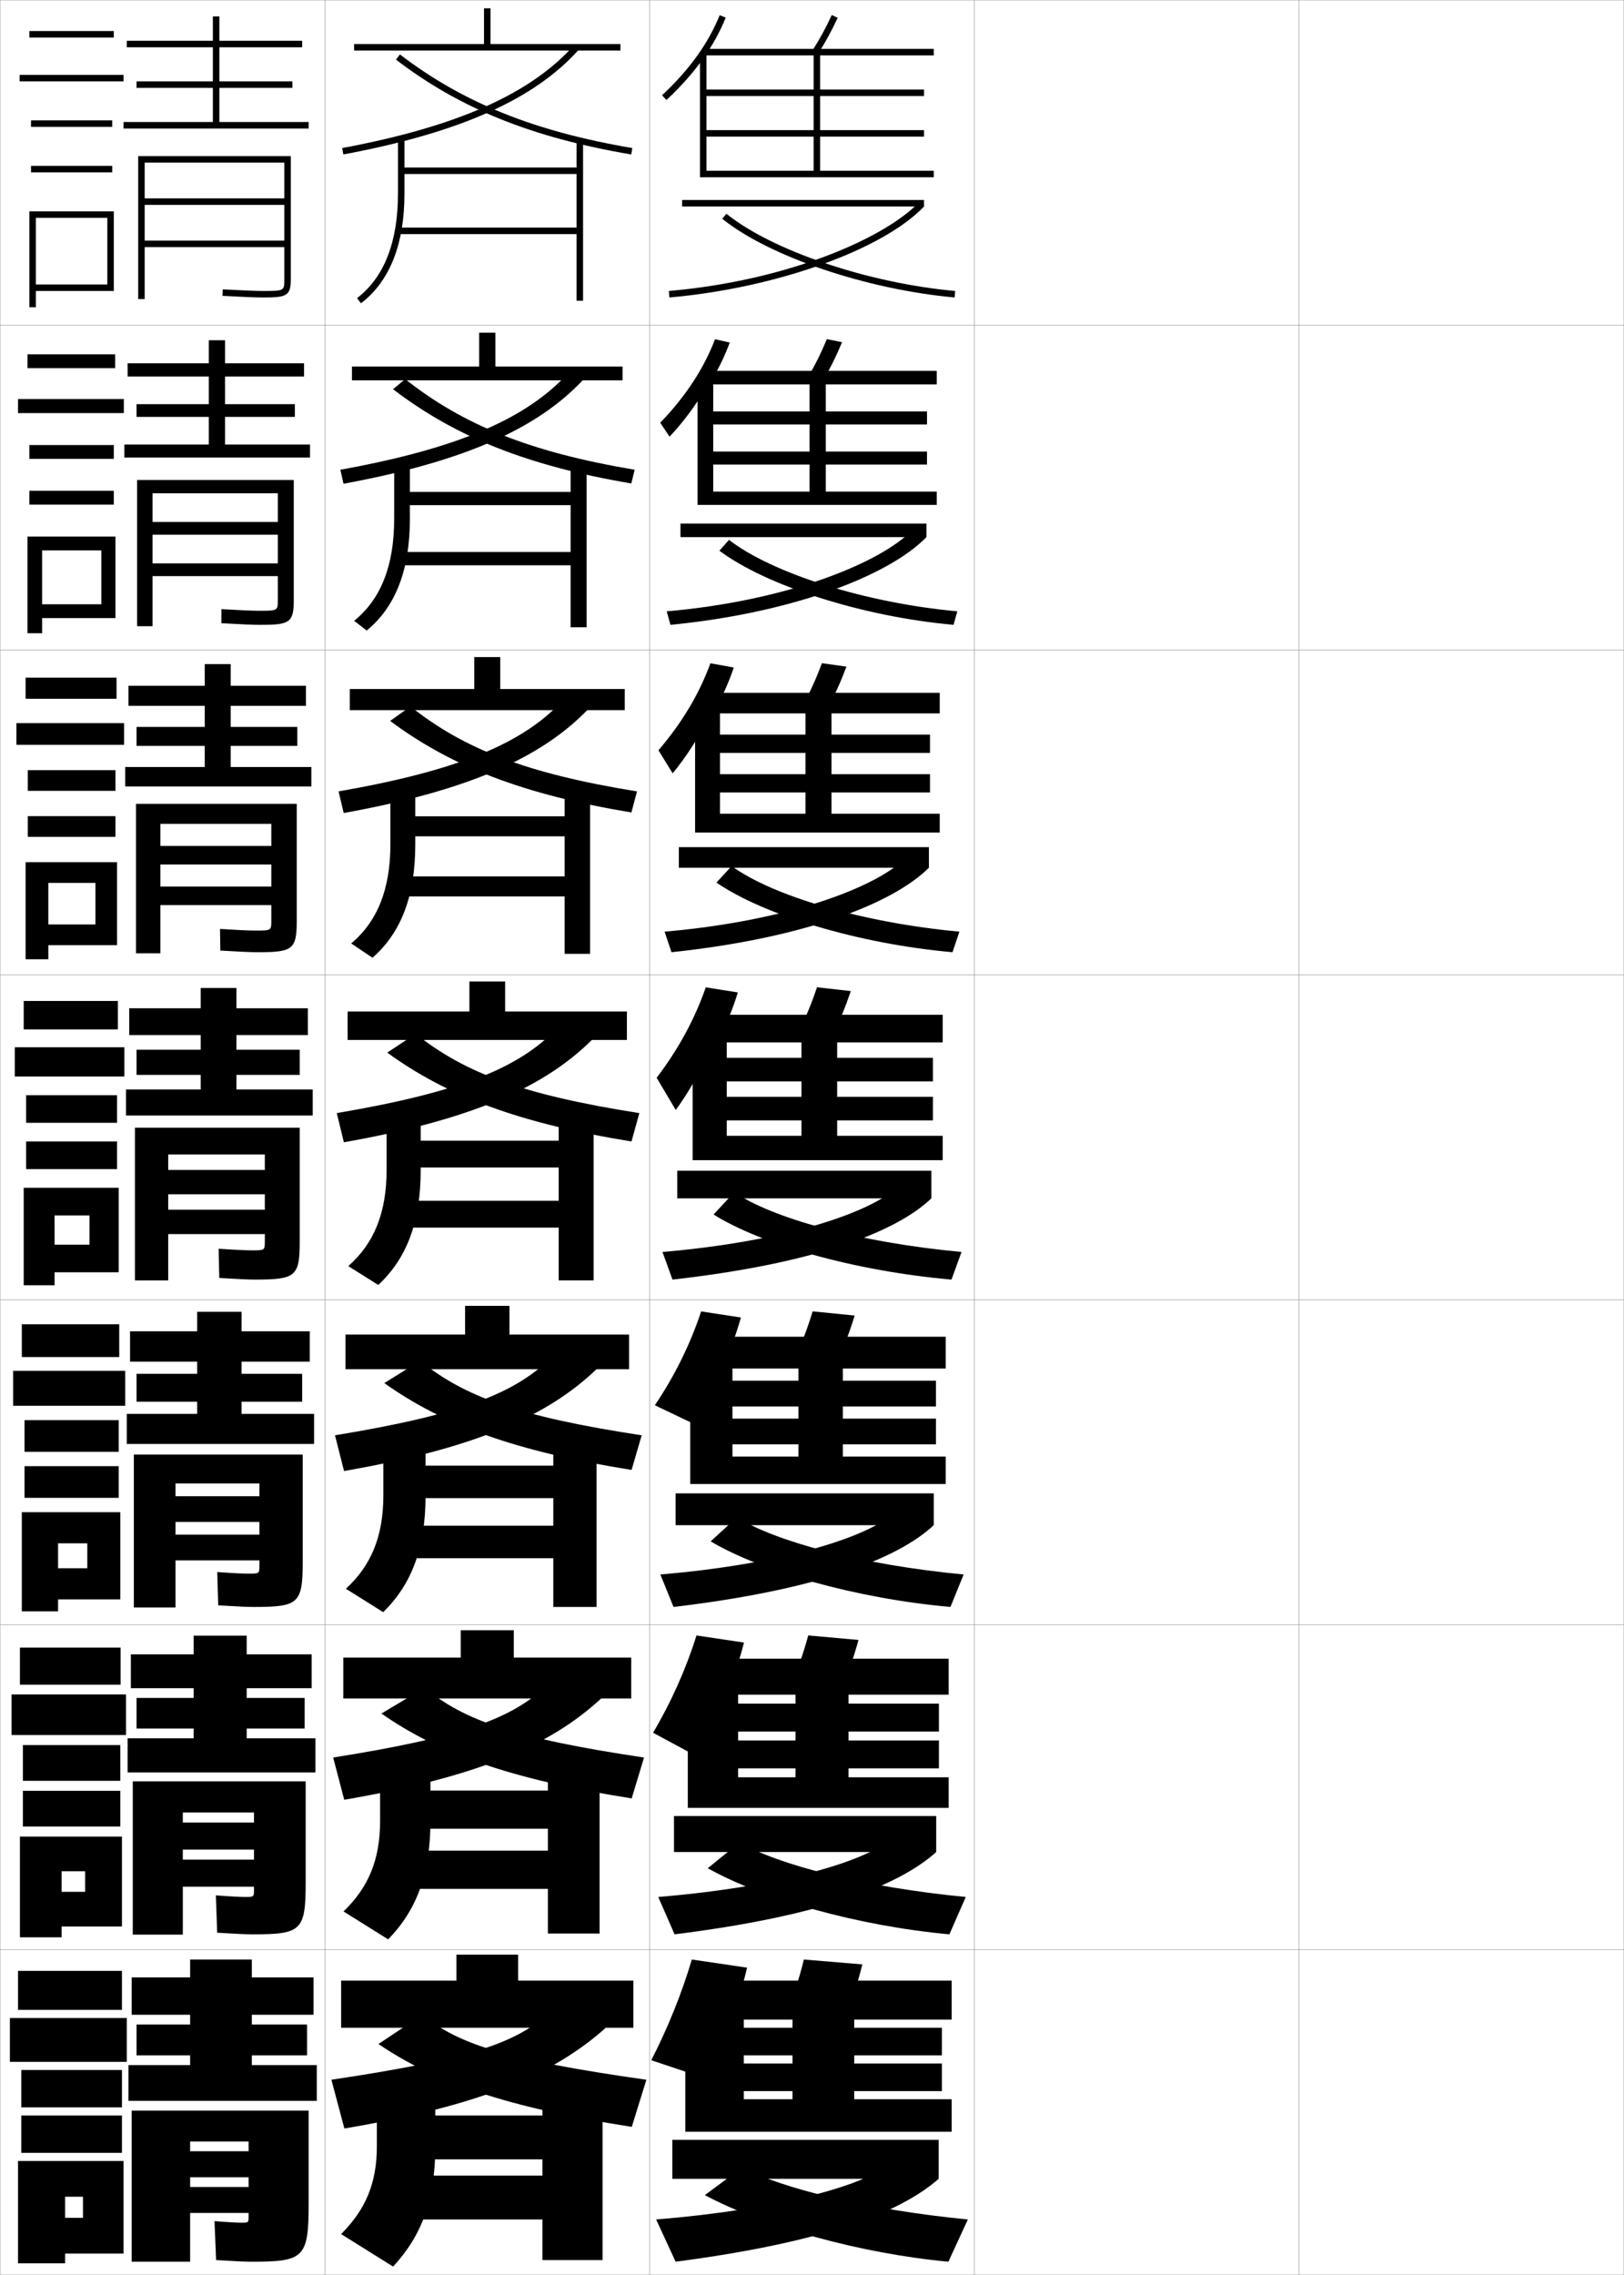 <?xml version="1.0" encoding="utf-8"?>
<!-- Generator: Adobe Illustrator 11 Build 225, SVG Export Plug-In . SVG Version: 6.0.0 Build 78)  -->
<!DOCTYPE svg PUBLIC "-//W3C//DTD SVG 1.0//EN"    "http://www.w3.org/TR/2001/REC-SVG-20010904/DTD/svg10.dtd">
<svg  xmlns="http://www.w3.org/2000/svg" xmlns:xlink="http://www.w3.org/1999/xlink" xmlns:a="http://ns.adobe.com/AdobeSVGViewerExtensions/3.0/"
	 width="500.1" height="700.1" viewBox="0 0 500.1 700.1"
	 overflow="visible" enable-background="new 0 0 500.1 700.1" xml:space="preserve">
		<g id="glyphs">
			<g>
				<rect x="0.05" y="0.05" fill="none" stroke="#999999" stroke-width="0.1" width="100" height="100"/> 
				<rect x="0.05" y="100.05" fill="none" stroke="#999999" stroke-width="0.1" width="100" height="100"/> 
				<rect x="0.05" y="200.05" fill="none" stroke="#999999" stroke-width="0.1" width="100" height="100"/> 
				<rect x="0.05" y="300.05" fill="none" stroke="#999999" stroke-width="0.1" width="100" height="100"/> 
				<rect x="0.05" y="400.05" fill="none" stroke="#999999" stroke-width="0.1" width="100" height="100"/> 
				<rect x="0.05" y="500.05" fill="none" stroke="#999999" stroke-width="0.1" width="100" height="100"/> 
				<rect x="0.05" y="600.05" fill="none" stroke="#999999" stroke-width="0.1" width="100" height="100"/> 
				<rect x="100.05" y="0.05" fill="none" stroke="#999999" stroke-width="0.1" width="100" height="100"/> 
				<rect x="100.05" y="100.05" fill="none" stroke="#999999" stroke-width="0.1" width="100" height="100"/> 
				<rect x="100.05" y="200.05" fill="none" stroke="#999999" stroke-width="0.1" width="100" height="100"/> 
				<rect x="100.05" y="300.05" fill="none" stroke="#999999" stroke-width="0.1" width="100" height="100"/> 
				<rect x="100.05" y="400.05" fill="none" stroke="#999999" stroke-width="0.1" width="100" height="100"/> 
				<rect x="100.05" y="500.05" fill="none" stroke="#999999" stroke-width="0.1" width="100" height="100"/> 
				<rect x="100.05" y="600.05" fill="none" stroke="#999999" stroke-width="0.1" width="100" height="100"/> 
				<rect x="200.05" y="0.05" fill="none" stroke="#999999" stroke-width="0.1" width="100" height="100"/> 
				<rect x="200.05" y="100.05" fill="none" stroke="#999999" stroke-width="0.1" width="100" height="100"/> 
				<rect x="200.05" y="200.05" fill="none" stroke="#999999" stroke-width="0.1" width="100" height="100"/> 
				<rect x="200.05" y="300.05" fill="none" stroke="#999999" stroke-width="0.1" width="100" height="100"/> 
				<rect x="200.05" y="400.05" fill="none" stroke="#999999" stroke-width="0.1" width="100" height="100"/> 
				<rect x="200.05" y="500.05" fill="none" stroke="#999999" stroke-width="0.1" width="100" height="100"/> 
				<rect x="200.05" y="600.05" fill="none" stroke="#999999" stroke-width="0.1" width="100" height="100"/> 
				<rect x="300.05" y="0.05" fill="none" stroke="#999999" stroke-width="0.1" width="100" height="100"/> 
				<rect x="300.05" y="100.05" fill="none" stroke="#999999" stroke-width="0.1" width="100" height="100"/> 
				<rect x="300.05" y="200.05" fill="none" stroke="#999999" stroke-width="0.1" width="100" height="100"/> 
				<rect x="300.05" y="300.05" fill="none" stroke="#999999" stroke-width="0.1" width="100" height="100"/> 
				<rect x="300.05" y="400.05" fill="none" stroke="#999999" stroke-width="0.1" width="100" height="100"/> 
				<rect x="300.05" y="500.05" fill="none" stroke="#999999" stroke-width="0.1" width="100" height="100"/> 
				<rect x="300.05" y="600.05" fill="none" stroke="#999999" stroke-width="0.1" width="100" height="100"/> 
				<rect x="400.05" y="0.05" fill="none" stroke="#999999" stroke-width="0.1" width="100" height="100"/> 
				<rect x="400.05" y="100.05" fill="none" stroke="#999999" stroke-width="0.1" width="100" height="100"/> 
				<rect x="400.05" y="200.05" fill="none" stroke="#999999" stroke-width="0.1" width="100" height="100"/> 
				<rect x="400.05" y="300.05" fill="none" stroke="#999999" stroke-width="0.1" width="100" height="100"/> 
				<rect x="400.05" y="400.05" fill="none" stroke="#999999" stroke-width="0.1" width="100" height="100"/> 
				<rect x="400.05" y="500.05" fill="none" stroke="#999999" stroke-width="0.1" width="100" height="100"/> 
				<rect x="400.05" y="600.05" fill="none" stroke="#999999" stroke-width="0.1" width="100" height="100"/> 
			</g>
			<g>
				<path d="M216.714,17.775c2.79-3.982,5.032-8.082,6.763-12.35l-1.854-0.752
					c-3.556,8.768-9.362,16.829-17.755,24.645l1.363,1.464
					C209.779,26.547,213.59,22.234,216.714,17.775L216.714,17.775z"/>
				<polygon points="287.55,54.55 287.55,52.55 252.55,52.55 252.55,17.05 
					287.55,17.05 287.55,15.05 216.55,15.05 216.55,17.05 250.55,17.05 
					250.55,52.55 217.55,52.55 217.55,42.05 284.55,42.05 284.55,40.05 
					217.55,40.05 217.55,29.55 284.55,29.55 284.55,27.55 217.55,27.55 
					217.55,16.05 215.55,16.05 215.55,54.55 "/>
				<path d="M250.204,15.516l1.691,1.068c2.427-3.839,4.069-6.851,6.061-11.111
					l-1.812-0.846C254.192,8.803,252.582,11.754,250.204,15.516z"/>
				<rect x="210.05" y="61.55" width="74.5" height="2"/> 
				<path d="M205.963,89.554l0.174,1.992c32.662-2.842,65.641-14.615,78.413-27.996
					l-1.447-1.381C272.408,73.373,242.476,86.377,205.963,89.554z"/>
				<path d="M222.421,67.327c14.352,11.593,44.438,21.777,71.539,24.219l0.18-1.992
					c-26.751-2.409-56.384-12.411-70.461-23.781L222.421,67.327z"/>
			</g>
			<g>
				<g>
					<path d="M218.216,118.551c2.688-4.272,4.854-8.649,6.506-13.125l-4.528-1.023
						c-3.489,9.071-9.055,17.578-16.879,25.704l2.87,4.283
						c4.35-4.615,8.251-9.887,11.698-15.839H218.216z"/>
					<polygon points="288.466,155.383 288.466,151.299 254.3,151.299 254.3,118.3 
						288.466,118.3 288.466,114.133 217.299,114.133 217.299,118.3 249.3,118.3 
						249.3,151.299 219.633,151.299 219.633,142.966 285.466,142.966 285.466,138.966 
						219.633,138.966 219.633,130.633 285.466,130.633 285.466,126.633 219.633,126.633 
						219.633,116.299 214.799,116.299 214.799,155.383 "/>
					<path d="M248.845,116.021l4.576,1.141c2.344-3.987,3.986-7.328,5.884-11.843
						l-4.677-0.956C252.763,108.809,251.148,112.099,248.845,116.021z"/>
					<rect x="209.55" y="161.133" width="75.75" height="4.167"/> 
					<path d="M205.311,188.136l1.145,4.16c36.149-3.508,66.68-14.57,78.845-26.997
						l-4.367-2.151C270.949,173.346,242.251,184.937,205.311,188.136z"/>
					<path d="M221.525,169.473c14.334,10.731,43.973,20.312,72.116,22.823l1.149-4.16
						c-28.569-2.611-57.079-11.787-70.301-21.984L221.525,169.473z"/>
				</g>
				<g>
					<path d="M219.719,219.327c2.586-4.562,4.674-9.217,6.249-13.9l-7.202-1.293
						c-3.423,9.375-8.747,18.326-16.004,26.763l4.376,7.102
						c4.153-4.994,8.145-11.226,11.914-18.671H219.719z"/>
					<polygon points="289.383,256.217 289.383,250.425 256.05,250.425 256.05,219.55 
						289.383,219.55 289.383,213.216 218.05,213.216 218.05,219.55 248.05,219.55 
						248.05,250.425 221.716,250.425 221.716,243.883 286.383,243.883 286.383,238.258 
						221.716,238.258 221.716,231.716 286.383,231.716 286.383,226.091 221.716,226.091 
						221.716,216.55 214.05,216.55 214.05,256.217 "/>
					<path d="M247.486,216.527l7.46,1.212c2.263-4.135,3.903-7.804,5.707-12.574
						l-7.541-1.064C251.335,208.814,249.715,212.444,247.486,216.527z"/>
					<rect x="209.05" y="260.716" width="77" height="6.333"/> 
					<path d="M204.659,286.719l2.115,6.328c39.636-4.175,67.719-14.524,79.276-25.997
						l-7.286-2.921C269.49,273.318,242.027,283.498,204.659,286.719z"/>
					<path d="M220.63,271.619c14.317,9.869,43.506,18.847,72.693,21.428l2.119-6.328
						c-30.386-2.812-57.773-11.162-70.14-20.188L220.63,271.619z"/>
				</g>
				<g>
					<path d="M221.222,320.103c2.484-4.852,4.495-9.785,5.992-14.676l-9.877-1.564
						c-3.356,9.679-8.439,19.074-15.128,27.822l5.883,9.921
						c3.955-5.373,8.038-12.565,12.13-21.503H221.222z"/>
					<polygon points="290.3,357.05 290.3,349.55 257.8,349.55 257.8,320.8 
						290.3,320.8 290.3,312.3 218.8,312.3 218.8,320.8 246.8,320.8 
						246.8,349.55 223.8,349.55 223.8,344.8 287.3,344.8 287.3,337.55 
						223.8,337.55 223.8,332.8 287.3,332.8 287.3,325.55 223.8,325.55 
						223.8,316.8 213.3,316.8 213.3,357.05 "/>
					<path d="M251.597,303.838c-1.69,4.982-3.314,8.951-5.47,13.195l10.346,1.284
						c2.18-4.283,3.819-8.281,5.53-13.306L251.597,303.838z"/>
					<rect x="208.55" y="360.3" width="78.25" height="8.5"/> 
					<path d="M204.007,385.302l3.086,8.496c43.123-4.842,68.759-14.479,79.707-24.998
						l-10.205-3.69C268.031,373.291,241.804,382.059,204.007,385.302z"/>
					<path d="M219.735,373.766c14.3,9.007,43.04,17.382,73.27,20.032l3.09-8.496
						c-32.204-3.014-58.469-10.538-69.98-18.391L219.735,373.766z"/>
				</g>
			</g>
			<g>
				<path d="M223.626,521.734c2.28-5.432,4.136-10.92,5.479-16.226l-14.625-2.188
					c-3.223,10.287-7.824,20.571-13.376,29.941l12.961,6.974
					c3.273-5.396,6.388-11.642,9.229-18.501H223.626z"/>
				<polygon points="292.134,556.383 292.134,546.967 261.3,546.967 261.3,521.55 
					292.134,521.55 292.134,510.467 220.966,510.467 220.966,521.55 244.967,521.55 
					244.967,546.967 227.3,546.967 227.3,544.217 289.134,544.217 289.134,535.633 
					227.3,535.633 227.3,532.883 289.134,532.883 289.134,524.3 227.3,524.3 
					227.3,517.3 211.8,517.3 211.8,556.383 "/>
				<path d="M259.19,519.473c2.016-4.578,3.654-9.235,5.178-14.769L248.899,503.312
					c-1.517,5.52-3.15,10.167-5.157,14.731L259.19,519.473z"/>
				<rect x="207.55" y="558.883" width="80.75" height="11.084"/> 
				<path d="M202.702,583.801l5.029,11.498c43.917-5.48,68.598-14.571,80.569-25.332
					l-14.068-3.897C266.069,572.971,240.231,580.694,202.702,583.801z"/>
				<path d="M217.945,574.955c16.794,9.438,46.31,17.792,74.423,20.344l5.03-11.498
					c-31.402-3.002-57.913-9.963-69.661-16.797L217.945,574.955z"/>
			</g>
			<g>
				<path d="M224.828,622.55c2.178-5.721,3.957-11.487,5.222-17l-17-2.5
					c-3.156,10.591-7.516,21.319-12.5,31l16.5,5.5
					C219.982,634.144,222.612,628.37,224.828,622.55L224.828,622.55z"/>
				<polygon points="293.05,656.05 293.05,646.05 263.05,646.05 263.05,621.55 
					293.05,621.55 293.05,609.55 222.05,609.55 222.05,621.55 244.05,621.55 
					244.05,646.05 229.05,646.05 229.05,643.55 290.05,643.55 290.05,635.05 
					229.05,635.05 229.05,632.55 290.05,632.55 290.05,624.05 229.05,624.05 
					229.05,617.55 211.05,617.55 211.05,656.05 "/>
				<path d="M260.55,620.05c1.933-4.726,3.57-9.712,5-15.5l-18-1.5
					c-1.43,5.788-3.067,10.774-5,15.5L260.55,620.05z"/>
				<rect x="207.05" y="658.55" width="82" height="12"/> 
				<path d="M273.05,666.55c-7.962,6.261-33.604,13.462-71,16.5l6,13
					c44.313-5.801,68.519-14.617,81-25.5L273.05,666.55z"/>
				<path d="M217.05,675.55c18.041,9.653,47.945,17.997,75,20.5l6-13
					c-31.001-2.995-57.634-9.675-69.5-16L217.05,675.55z"/>
			</g>
			<g>
				<path d="M222.425,420.917c2.382-5.141,4.315-10.352,5.735-15.45l-12.252-1.876
					c-3.289,9.982-8.131,19.822-14.252,28.881l11.26,5.375
					c2.993-4.557,5.972-10.244,8.842-16.93H222.425z"/>
				<polygon points="291.217,456.716 291.217,448.259 259.55,448.259 259.55,421.175 
					291.217,421.175 291.217,411.384 219.883,411.384 219.883,421.175 245.883,421.175 
					245.883,448.259 225.55,448.259 225.55,444.509 288.217,444.509 288.217,436.591 
					225.55,436.591 225.55,432.841 288.217,432.841 288.217,424.925 225.55,424.925 
					225.55,417.05 212.55,417.05 212.55,456.716 "/>
				<path d="M257.832,418.896c2.097-4.432,3.736-8.759,5.354-14.037l-12.938-1.283
					c-1.604,5.251-3.232,9.559-5.313,13.963L257.832,418.896z"/>
				<rect x="208.05" y="459.591" width="79.5" height="9.793"/> 
				<path d="M203.354,484.552l4.058,9.996c43.52-5.16,68.679-14.525,80.138-25.164
					l-12.137-3.795C267.05,473.131,241.018,481.376,203.354,484.552z"/>
				<path d="M218.84,474.36c15.547,9.223,44.675,17.587,73.846,20.188l4.061-9.996
					c-31.804-3.008-58.191-10.251-69.821-17.594L218.84,474.36z"/>
			</g>
			<g>
				<g>
					<rect x="9.05" y="9.55" width="26" height="2"/> 
					<rect x="6.05" y="23.05" width="32" height="2"/> 
					<rect x="9.55" y="37.05" width="25" height="2"/> 
					<rect x="9.55" y="51.05" width="25" height="2"/> 
					<polygon points="35.05,89.55 35.05,65.05 9.05,65.05 9.05,94.55 
						11.05,94.55 11.05,67.05 33.05,67.05 33.05,87.55 11.05,87.55 
						11.05,89.55 "/>
				</g>
				<g>
					<polygon points="67.55,37.55 67.55,27.05 90.05,27.05 90.05,25.05 
						67.55,25.05 67.55,14.55 93.05,14.55 93.05,12.55 67.55,12.55 
						67.55,5.05 65.55,5.05 65.55,12.55 39.05,12.55 39.05,14.55 
						65.55,14.55 65.55,25.05 42.05,25.05 42.05,27.05 65.55,27.05 
						65.55,37.55 38.05,37.55 38.05,39.55 95.05,39.55 95.05,37.55 "/>
					<path d="M87.55,86.01c0,3.474,0,3.54-6.5,3.54c-2.289,0-6.244-0.158-12.445-0.498
						l-0.109,1.996c6.238,0.343,10.229,0.502,12.555,0.502c7.107,0,8.5-0.443,8.5-5.54
						V48.05h-47v44h2v-42h43v11h-43v2h43v11h-43v2h43V86.01z"/>
				</g>
			</g>
			<g>
				<g>
					<g>
						<rect x="8.466" y="109.05" width="27" height="4.25"/> 
						<rect x="5.549" y="122.8" width="32.583" height="4.333"/> 
						<rect x="9.049" y="136.966" width="26" height="4.25"/> 
						<rect x="9.049" y="151.05" width="26" height="4.25"/> 
						<polygon points="35.549,190.216 35.549,165.133 8.466,165.133 8.466,194.883 
							12.966,194.883 12.966,169.383 31.216,169.383 31.216,185.967 12.966,185.967 
							12.966,190.216 "/>
					</g>
					<g>
						<polygon points="69.299,136.799 69.299,128.299 90.799,128.299 90.799,124.383 
							69.299,124.383 69.299,115.883 93.633,115.883 93.633,111.8 69.299,111.8 
							69.299,104.716 64.3,104.716 64.3,111.8 39.299,111.8 39.299,115.883 
							64.3,115.883 64.3,124.383 42.049,124.383 42.049,128.299 64.3,128.299 
							64.3,136.799 38.299,136.799 38.299,140.8 95.466,140.8 95.466,136.799 "/>
						<path d="M80.216,192.3c8.918,0,10.25-0.629,10.25-7.617v-36.967h-48.25v45h4.75
							v-40.917h38.583v8.833H46.966v3.917h38.583v8.833H46.966v3.916h38.583v7.384
							c0,3.232-0.009,3.283-5.667,3.283c-2.148,0-5.875-0.157-11.706-0.499
							l-0.005,4.331C74.408,192.153,78.016,192.3,80.216,192.3z"/>
					</g>
				</g>
				<g>
					<g>
						<rect x="7.883" y="208.55" width="28" height="6.5"/> 
						<rect x="5.05" y="222.55" width="33.167" height="6.667"/> 
						<rect x="8.55" y="237.008" width="27" height="6.375"/> 
						<rect x="8.55" y="251.175" width="27" height="6.375"/> 
						<polygon points="36.05,290.883 36.05,265.342 7.883,265.342 7.883,295.216 
							14.883,295.216 14.883,271.716 29.383,271.716 29.383,284.508 14.883,284.508 
							14.883,290.883 "/>
					</g>
					<g>
						<polygon points="71.05,236.05 71.05,229.55 91.55,229.55 91.55,223.716 
							71.05,223.716 71.05,217.216 94.216,217.216 94.216,211.05 71.05,211.05 
							71.05,204.383 63.05,204.383 63.05,211.05 39.55,211.05 39.55,217.216 
							63.05,217.216 63.05,223.716 42.05,223.716 42.05,229.55 63.05,229.55 
							63.05,236.05 38.55,236.05 38.55,242.05 95.883,242.05 95.883,236.05 "/>
						<path d="M79.383,293.05c10.729,0,12-0.815,12-9.693v-35.974h-49.5v46h7.5v-39.833h34.167
							v6.792H49.383v5.708h34.167v6.792H49.383v5.708h34.167v4.807
							c0,2.991-0.018,3.026-4.833,3.026c-2.006,0-5.507-0.155-10.966-0.499
							l0.099,6.665C74.084,292.915,77.309,293.05,79.383,293.05z"/>
					</g>
				</g>
				<g>
					<g>
						<rect x="7.3" y="308.05" width="29" height="8.75"/> 
						<rect x="4.55" y="322.3" width="33.75" height="9"/> 
						<rect x="8.05" y="337.05" width="28" height="8.5"/> 
						<rect x="8.05" y="351.3" width="28" height="8.5"/> 
						<polygon points="36.55,391.55 36.55,365.55 7.3,365.55 7.3,395.55 
							16.8,395.55 16.8,374.05 27.55,374.05 27.55,383.05 16.8,383.05 
							16.8,391.55 "/>
					</g>
					<g>
						<polygon points="72.8,335.3 72.8,330.8 92.3,330.8 92.3,323.05 
							72.8,323.05 72.8,318.55 94.8,318.55 94.8,310.3 72.8,310.3 
							72.8,304.05 61.8,304.05 61.8,310.3 39.8,310.3 39.8,318.55 
							61.8,318.55 61.8,323.05 42.05,323.05 42.05,330.8 61.8,330.8 
							61.8,335.3 38.8,335.3 38.8,343.3 96.3,343.3 96.3,335.3 "/>
						<path d="M78.55,393.8c12.539,0,13.75-1.001,13.75-11.77v-34.98h-50.75v47h10.25v-38.75h29.75
							v4.75h-29.75v7.5h29.75v4.75h-29.75v7.5h29.75v2.23c0,2.75-0.026,2.77-4,2.77
							c-1.865,0-5.139-0.154-10.227-0.5l0.203,9
							C73.76,393.677,76.602,393.8,78.55,393.8z"/>
					</g>
				</g>
				<g>
					<g>
						<rect x="6.717" y="407.55" width="30" height="10.084"/> 
						<rect x="4.05" y="421.884" width="34.5" height="10.75"/> 
						<rect x="7.55" y="437.05" width="29" height="9.75"/> 
						<rect x="7.55" y="451.216" width="29" height="9.75"/> 
						<polygon points="37.05,492.216 37.05,465.384 6.717,465.384 6.717,495.884 
							17.883,495.884 17.883,474.966 26.883,474.966 26.883,482.634 17.883,482.634 
							17.883,492.216 "/>
					</g>
					<g>
						<polygon points="74.383,435.134 74.383,431.384 93.05,431.384 93.05,422.8 
							74.383,422.8 74.383,419.05 95.383,419.05 95.383,409.716 74.383,409.716 
							74.383,403.716 60.717,403.716 60.717,409.716 40.05,409.716 40.05,419.05 
							60.717,419.05 60.717,422.8 42.05,422.8 42.05,431.384 60.717,431.384 
							60.717,435.134 39.05,435.134 39.05,444.384 96.717,444.384 96.717,435.134 "/>
						<path d="M78.217,494.55c13.726,0,15-1.07,15-13.846v-33.07h-52v47.082h12.833v-38.166
							h25.833v3.916H54.05v7.918h25.833v3.916H54.05v7.916h25.833v1.57
							c0,2.488-0.034,2.514-3.333,2.514c-1.723,0-4.896-0.154-9.651-0.5l0.303,10.25
							C73.485,494.433,76.25,494.55,78.217,494.55z"/>
					</g>
				</g>
				<g>
					<g>
						<rect x="6.133" y="507.05" width="31" height="11.417"/> 
						<rect x="3.55" y="521.467" width="35.25" height="12.5"/> 
						<rect x="7.05" y="537.05" width="30" height="11"/> 
						<rect x="7.05" y="551.133" width="30" height="11"/> 
						<polygon points="37.55,592.883 37.55,565.217 6.133,565.217 6.133,596.217 
							18.967,596.217 18.967,575.883 26.216,575.883 26.216,582.217 18.967,582.217 
							18.967,592.883 "/>
					</g>
					<g>
						<polygon points="75.966,534.967 75.966,531.967 93.8,531.967 93.8,522.55 
							75.966,522.55 75.966,519.55 95.967,519.55 95.967,509.133 75.966,509.133 
							75.966,503.383 59.633,503.383 59.633,509.133 40.3,509.133 40.3,519.55 
							59.633,519.55 59.633,522.55 42.05,522.55 42.05,531.967 59.633,531.967 
							59.633,534.967 39.3,534.967 39.3,545.467 97.133,545.467 97.133,534.967 "/>
						<path d="M77.883,595.3c14.912,0,16.25-1.141,16.25-15.923v-31.16h-53.25v47.166h15.417
							v-37.583h21.917v3.083H56.3v8.334h21.917v3.083H56.3v8.333h21.917v0.91
							c0,2.225-0.042,2.257-2.667,2.257c-1.58,0-4.652-0.155-9.076-0.5l0.401,11.5
							C73.21,595.189,75.898,595.3,77.883,595.3z"/>
					</g>
				</g>
			</g>
			<g>
				<g>
					<rect x="5.55" y="606.55" width="32" height="12"/> 
					<rect x="3.05" y="621.05" width="36" height="13.5"/> 
					<rect x="6.55" y="637.05" width="31" height="11.5"/> 
					<rect x="6.55" y="651.05" width="31" height="11.5"/> 
					<polygon points="38.05,693.55 38.05,665.05 5.55,665.05 5.55,696.55 
						20.05,696.55 20.05,676.05 25.55,676.05 25.55,682.55 20.05,682.55 
						20.05,693.55 "/>
				</g>
				<g>
					<polygon points="77.55,635.55 77.55,632.55 94.55,632.55 94.55,623.05 
						77.55,623.05 77.55,620.05 96.55,620.05 96.55,608.55 77.55,608.55 
						77.55,603.05 58.55,603.05 58.55,608.55 40.55,608.55 40.55,620.05 
						58.55,620.05 58.55,623.05 42.05,623.05 42.05,632.55 58.55,632.55 
						58.55,635.55 39.55,635.55 39.55,646.55 97.55,646.55 97.55,635.55 "/>
					<path d="M77.55,696.05c16.099,0,17.5-1.211,17.5-18v-28.5h-54.5v46.5h18v-37h18v3h-18v8h18v3h-18v8h18v1
						c0,1.961-0.05,2-2,2c-1.438,0-4.409-0.155-8.5-0.5l0.5,12
						C72.936,695.945,75.546,696.05,77.55,696.05z"/>
				</g>
			</g>
			<g>
				<polygon points="151.05,13.55 151.05,2.55 149.05,2.55 149.05,13.55 
					109.05,13.55 109.05,15.55 191.05,15.55 191.05,13.55 "/>
				<polygon points="191.716,117.05 191.716,112.799 152.55,112.799 152.55,102.383 
					147.549,102.383 147.549,112.799 108.383,112.799 108.383,117.05 "/>
				<polygon points="192.383,218.55 192.383,212.05 154.05,212.05 154.05,202.216 
					146.05,202.216 146.05,212.05 107.717,212.05 107.717,218.55 "/>
				<polygon points="155.55,311.3 155.55,302.05 144.55,302.05 144.55,311.3 
					107.05,311.3 107.05,320.05 193.05,320.05 193.05,311.3 "/>
				<polygon points="193.716,421.383 193.716,410.716 156.883,410.716 156.883,401.883 
					143.216,401.883 143.216,410.716 106.383,410.716 106.383,421.383 "/>
				<polygon points="194.383,522.717 194.383,510.133 158.217,510.133 158.217,501.717 
					141.883,501.717 141.883,510.133 105.716,510.133 105.716,522.717 "/>
				<polygon points="195.05,624.05 195.05,609.55 159.55,609.55 159.55,601.55 
					140.55,601.55 140.55,609.55 105.05,609.55 105.05,624.05 "/>
			</g>
			<g>
				<path d="M105.366,45.566l0.367,1.967c35.799-6.688,58.855-16.957,72.562-32.317
					l-1.492-1.332C163.407,28.897,140.707,38.965,105.366,45.566z"/>
				<path d="M121.941,18.344c19.604,15.025,41.946,24.029,72.441,29.192l0.334-1.973
					c-30.157-5.105-52.226-13.99-71.559-28.808L121.941,18.344z"/>
				<path d="M124.55,42.55h-2v17c0,14.961-4.242,25.797-12.607,32.206l1.215,1.588
					c8.887-6.808,13.393-18.178,13.393-33.794V42.55z"/>
				<polygon points="123.55,53.55 177.55,53.55 177.55,70.05 122.55,70.05 
					122.55,72.05 177.55,72.05 177.55,92.55 179.55,92.55 179.55,43.05 
					177.55,43.05 177.55,51.55 123.55,51.55 "/>
			</g>
			<g>
				<g>
					<path d="M104.813,144.563c36.363-6.573,57.345-15.766,70.155-29.735l4.704,1.944
						c-14.084,15.181-36.993,25.335-73.885,32.098L104.813,144.563z"/>
					<path d="M121.042,119.782c19.218,14.701,41.521,23.624,73.368,29.006l1.029-4.228
						c-32.193-5.397-52.811-13.767-70.664-27.886L121.042,119.782z"/>
					<path d="M121.383,142.55v17.167c0,14.345-4.104,24.728-12.34,31.338l3.89,2.99
						c8.851-7.26,13.283-18.594,13.283-34.328v-17.167H121.383z"/>
					<polygon points="123.633,155.466 175.716,155.466 175.716,169.883 122.8,169.883 
						122.8,173.966 175.716,173.966 175.716,193.049 180.633,193.049 180.633,142.966 
						175.716,142.966 175.716,151.383 123.633,151.383 "/>
				</g>
				<g>
					<path d="M104.261,243.561c37.385-6.544,56.647-14.864,68.872-27.788l7.914,2.555
						c-14.461,15.001-37.222,25.041-75.208,31.879L104.261,243.561z"/>
					<path d="M120.144,221.864c18.833,14.051,41.096,22.695,74.294,28.177l1.723-6.482
						c-34.228-5.53-53.395-13.14-69.768-26.145L120.144,221.864z"/>
					<path d="M120.216,242.55v17.333c0,13.729-3.965,23.658-12.072,30.471l6.564,4.391
						c8.816-7.713,13.174-19.011,13.174-34.862v-17.333H120.216z"/>
					<polygon points="123.716,257.383 173.883,257.383 173.883,269.716 123.05,269.716 
						123.05,275.883 173.883,275.883 173.883,293.55 181.716,293.55 181.716,242.883 
						173.883,242.883 173.883,251.216 123.716,251.216 "/>
				</g>
				<g>
					<path d="M103.708,342.558c38.407-6.516,55.951-13.961,67.59-25.841l11.125,3.166
						c-14.838,14.821-37.451,24.747-76.531,31.659L103.708,342.558z"/>
					<path d="M119.245,323.946c18.446,13.4,40.67,21.767,75.221,27.347l2.418-8.736
						c-36.264-5.663-53.979-12.512-68.873-24.403L119.245,323.946z"/>
					<path d="M119.05,342.55v17.5c0,13.113-3.826,22.589-11.804,29.604l9.239,5.793
						c8.78-8.166,13.064-19.428,13.064-35.396v-17.5H119.05z"/>
					<polygon points="123.8,359.3 172.05,359.3 172.05,369.55 123.3,369.55 
						123.3,377.8 172.05,377.8 172.05,394.05 182.8,394.05 182.8,342.8 
						172.05,342.8 172.05,351.05 123.8,351.05 "/>
				</g>
				<g>
					<path d="M183.799,421.272c-15.215,14.641-37.681,24.451-77.854,31.439l-2.789-10.99
						c39.538-6.487,55.456-13.059,66.558-23.895L183.799,421.272z"/>
					<path d="M118.347,425.647c18.06,12.859,40.245,21.012,76.147,26.73l3.111-10.656
						c-38.379-5.85-54.731-12.02-68.226-22.936L118.347,425.647z"/>
					<path d="M118.05,442.55v17.666c0,12.498-3.688,21.52-11.536,28.736l11.493,7.195
						c8.804-8.619,13.043-19.845,13.043-35.932v-17.666H118.05z"/>
					<polygon points="170.383,494.55 183.717,494.55 183.717,442.716 170.383,442.716 
						170.383,451.05 123.883,451.05 123.883,461.05 170.383,461.05 170.383,469.55 
						123.55,469.55 123.55,479.55 170.383,479.55 "/>
				</g>
				<g>
					<path d="M185.174,522.661c-15.592,14.462-37.91,24.157-79.177,31.22l-3.395-12.995
						c40.668-6.459,54.96-12.156,65.526-21.947L185.174,522.661z"/>
					<path d="M117.448,527.349c17.673,12.317,39.819,20.258,77.074,26.115l3.806-12.578
						c-40.494-6.036-55.484-11.526-67.578-21.468L117.448,527.349z"/>
					<path d="M117.05,542.55v17.833c0,11.882-3.549,20.45-11.268,27.868l13.747,8.598
						c8.828-9.071,13.021-20.262,13.021-36.466v-17.833H117.05z"/>
					<polygon points="168.717,595.05 184.633,595.05 184.633,542.633 168.717,542.633 
						168.717,551.05 123.966,551.05 123.966,562.8 168.717,562.8 168.717,569.55 
						123.8,569.55 123.8,581.3 168.717,581.3 "/>
				</g>
			</g>
			<g>
				<path d="M186.55,624.05c-15.969,14.283-38.139,23.863-80.5,31l-4-15
					c43.043-6.431,56.147-11.254,66.5-20L186.55,624.05z"/>
				<path d="M116.55,629.05c17.287,11.775,39.394,19.503,78,25.5l4.5-14.5
					c-43.85-6.222-57.936-11.033-69-20L116.55,629.05z"/>
				<path d="M116.05,642.55v18c0,11.266-3.41,19.381-11,27l16,10c8.852-9.524,13-20.679,13-37
					v-18H116.05z"/>
				<polygon points="167.05,695.55 185.55,695.55 185.55,642.55 167.05,642.55 
					167.05,651.05 124.05,651.05 124.05,664.55 167.05,664.55 167.05,669.55 
					124.05,669.55 124.05,683.05 167.05,683.05 "/>
			</g>
		</g>
	</svg>
